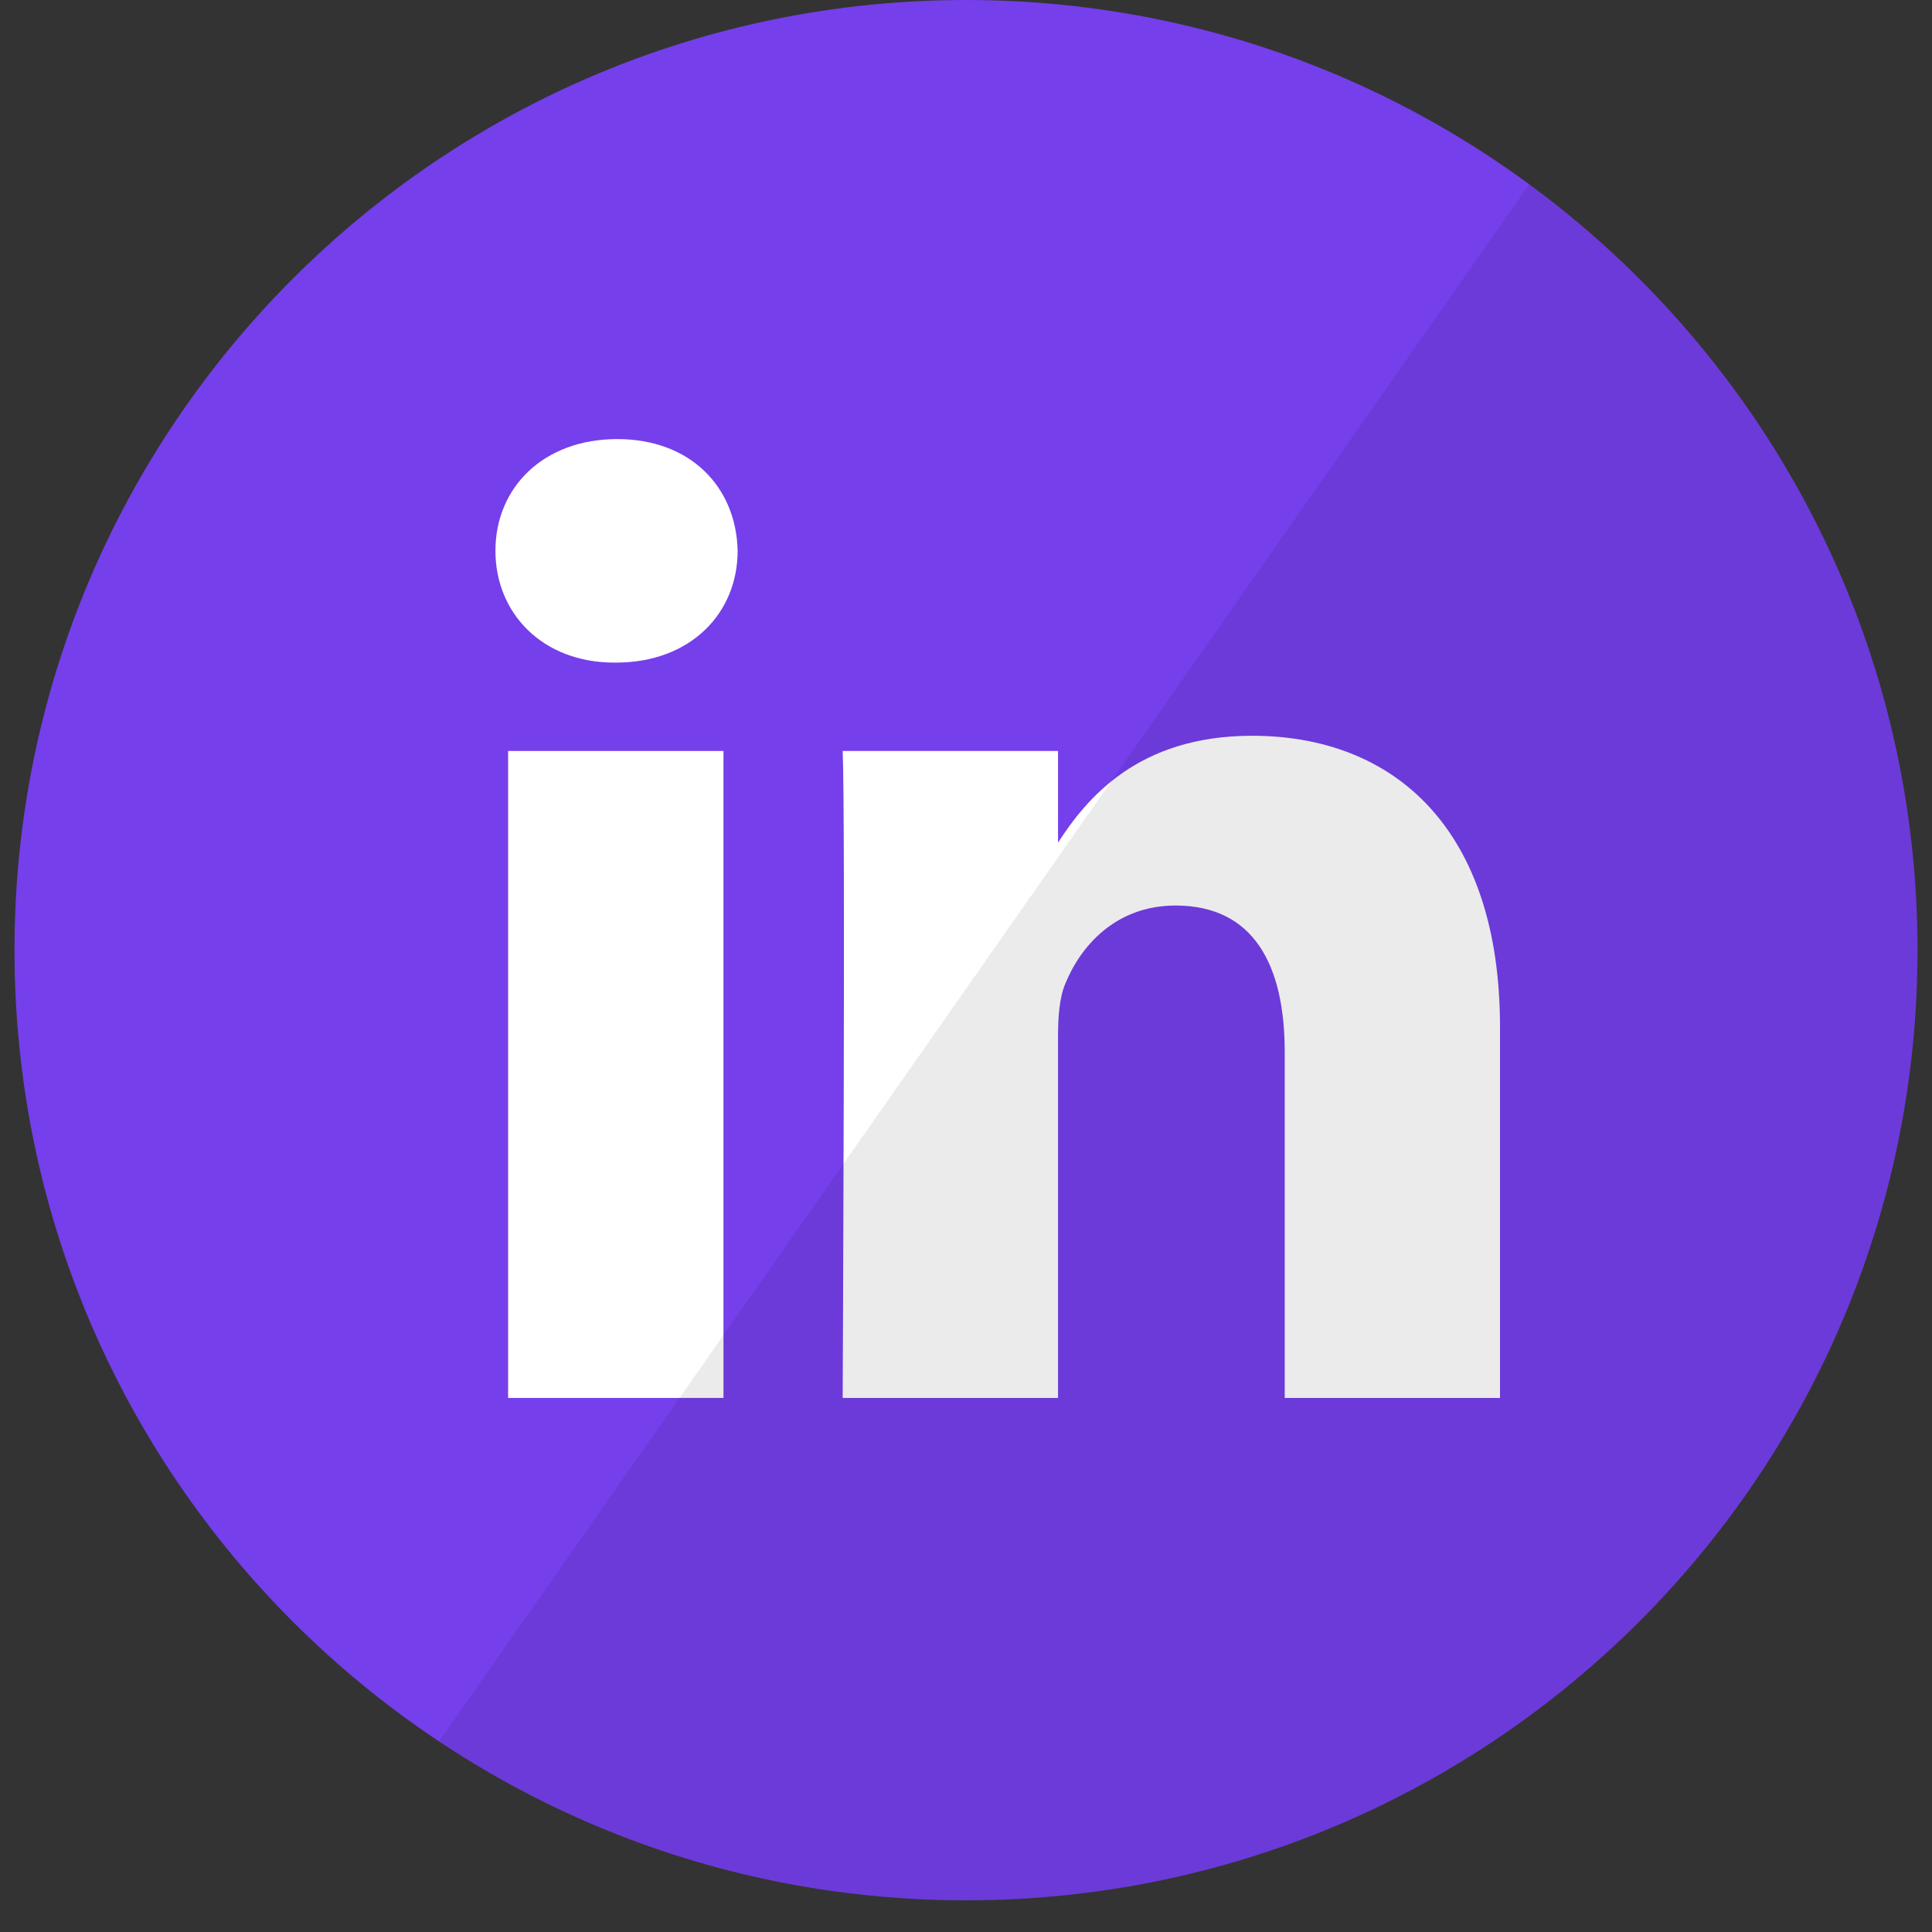 <?xml version="1.0" encoding="UTF-8" standalone="no"?>
<svg width="30px" height="30px" viewBox="0 0 30 30" version="1.1" xmlns="http://www.w3.org/2000/svg" xmlns:xlink="http://www.w3.org/1999/xlink" xmlns:sketch="http://www.bohemiancoding.com/sketch/ns">
    <rect x="0" y="0" width="30" height="30" fill="#333333" stroke="none"/>
    <!-- Generator: Sketch 3.3.2 (12043) - http://www.bohemiancoding.com/sketch -->
    <title>linkedin</title>
    <desc>Created with Sketch.</desc>
    <defs></defs>
    <g id="Page-1" stroke="none" stroke-width="1" fill="none" fill-rule="evenodd" sketch:type="MSPage">
        <g id="Desktop-HD" sketch:type="MSArtboardGroup" transform="translate(-663, -395)">
            <g id="linkedin" sketch:type="MSLayerGroup" transform="translate(663, 395)">
                <path d="M0.225,14.754 C0.225,6.606 6.84,0 15,0 C23.16,0 29.775,6.606 29.775,14.754 C29.775,22.903 23.16,29.508 15,29.508 C6.84,29.508 0.225,22.903 0.225,14.754 Z" id="LinkedIN" fill="#753FEB" sketch:type="MSShapeGroup"></path>
                <path d="M11.234,11.661 L7.89,11.661 L7.89,21.707 L11.234,21.707 L11.234,11.661 Z" id="Path" fill="#FFFFFF" sketch:type="MSShapeGroup"></path>
                <path d="M11.454,8.553 C11.433,7.568 10.728,6.818 9.584,6.818 C8.44,6.818 7.693,7.568 7.693,8.553 C7.693,9.518 8.418,10.289 9.541,10.289 L9.562,10.289 C10.728,10.289 11.454,9.518 11.454,8.553 Z" id="Path" fill="#FFFFFF" sketch:type="MSShapeGroup"></path>
                <path d="M23.292,15.947 C23.292,12.861 21.643,11.425 19.443,11.425 C17.667,11.425 16.873,12.4 16.429,13.084 L16.429,11.661 L13.085,11.661 C13.129,12.604 13.085,21.707 13.085,21.707 L16.429,21.707 L16.429,16.096 C16.429,15.796 16.45,15.497 16.539,15.282 C16.781,14.682 17.331,14.061 18.254,14.061 C19.465,14.061 19.949,14.982 19.949,16.332 L19.949,21.707 L23.292,21.707 L23.292,15.947 Z" id="Path" fill="#FFFFFF" sketch:type="MSShapeGroup"></path>
                <path d="M29.775,14.754 C29.775,22.903 23.16,29.508 15,29.508 C11.974,29.508 9.16,28.6 6.817,27.041 L23.747,2.862 C27.403,5.548 29.775,9.874 29.775,14.754 Z" id="reflec" fill-opacity="0.08" fill="#000000" sketch:type="MSShapeGroup"></path>
            </g>
        </g>
    </g>
</svg>